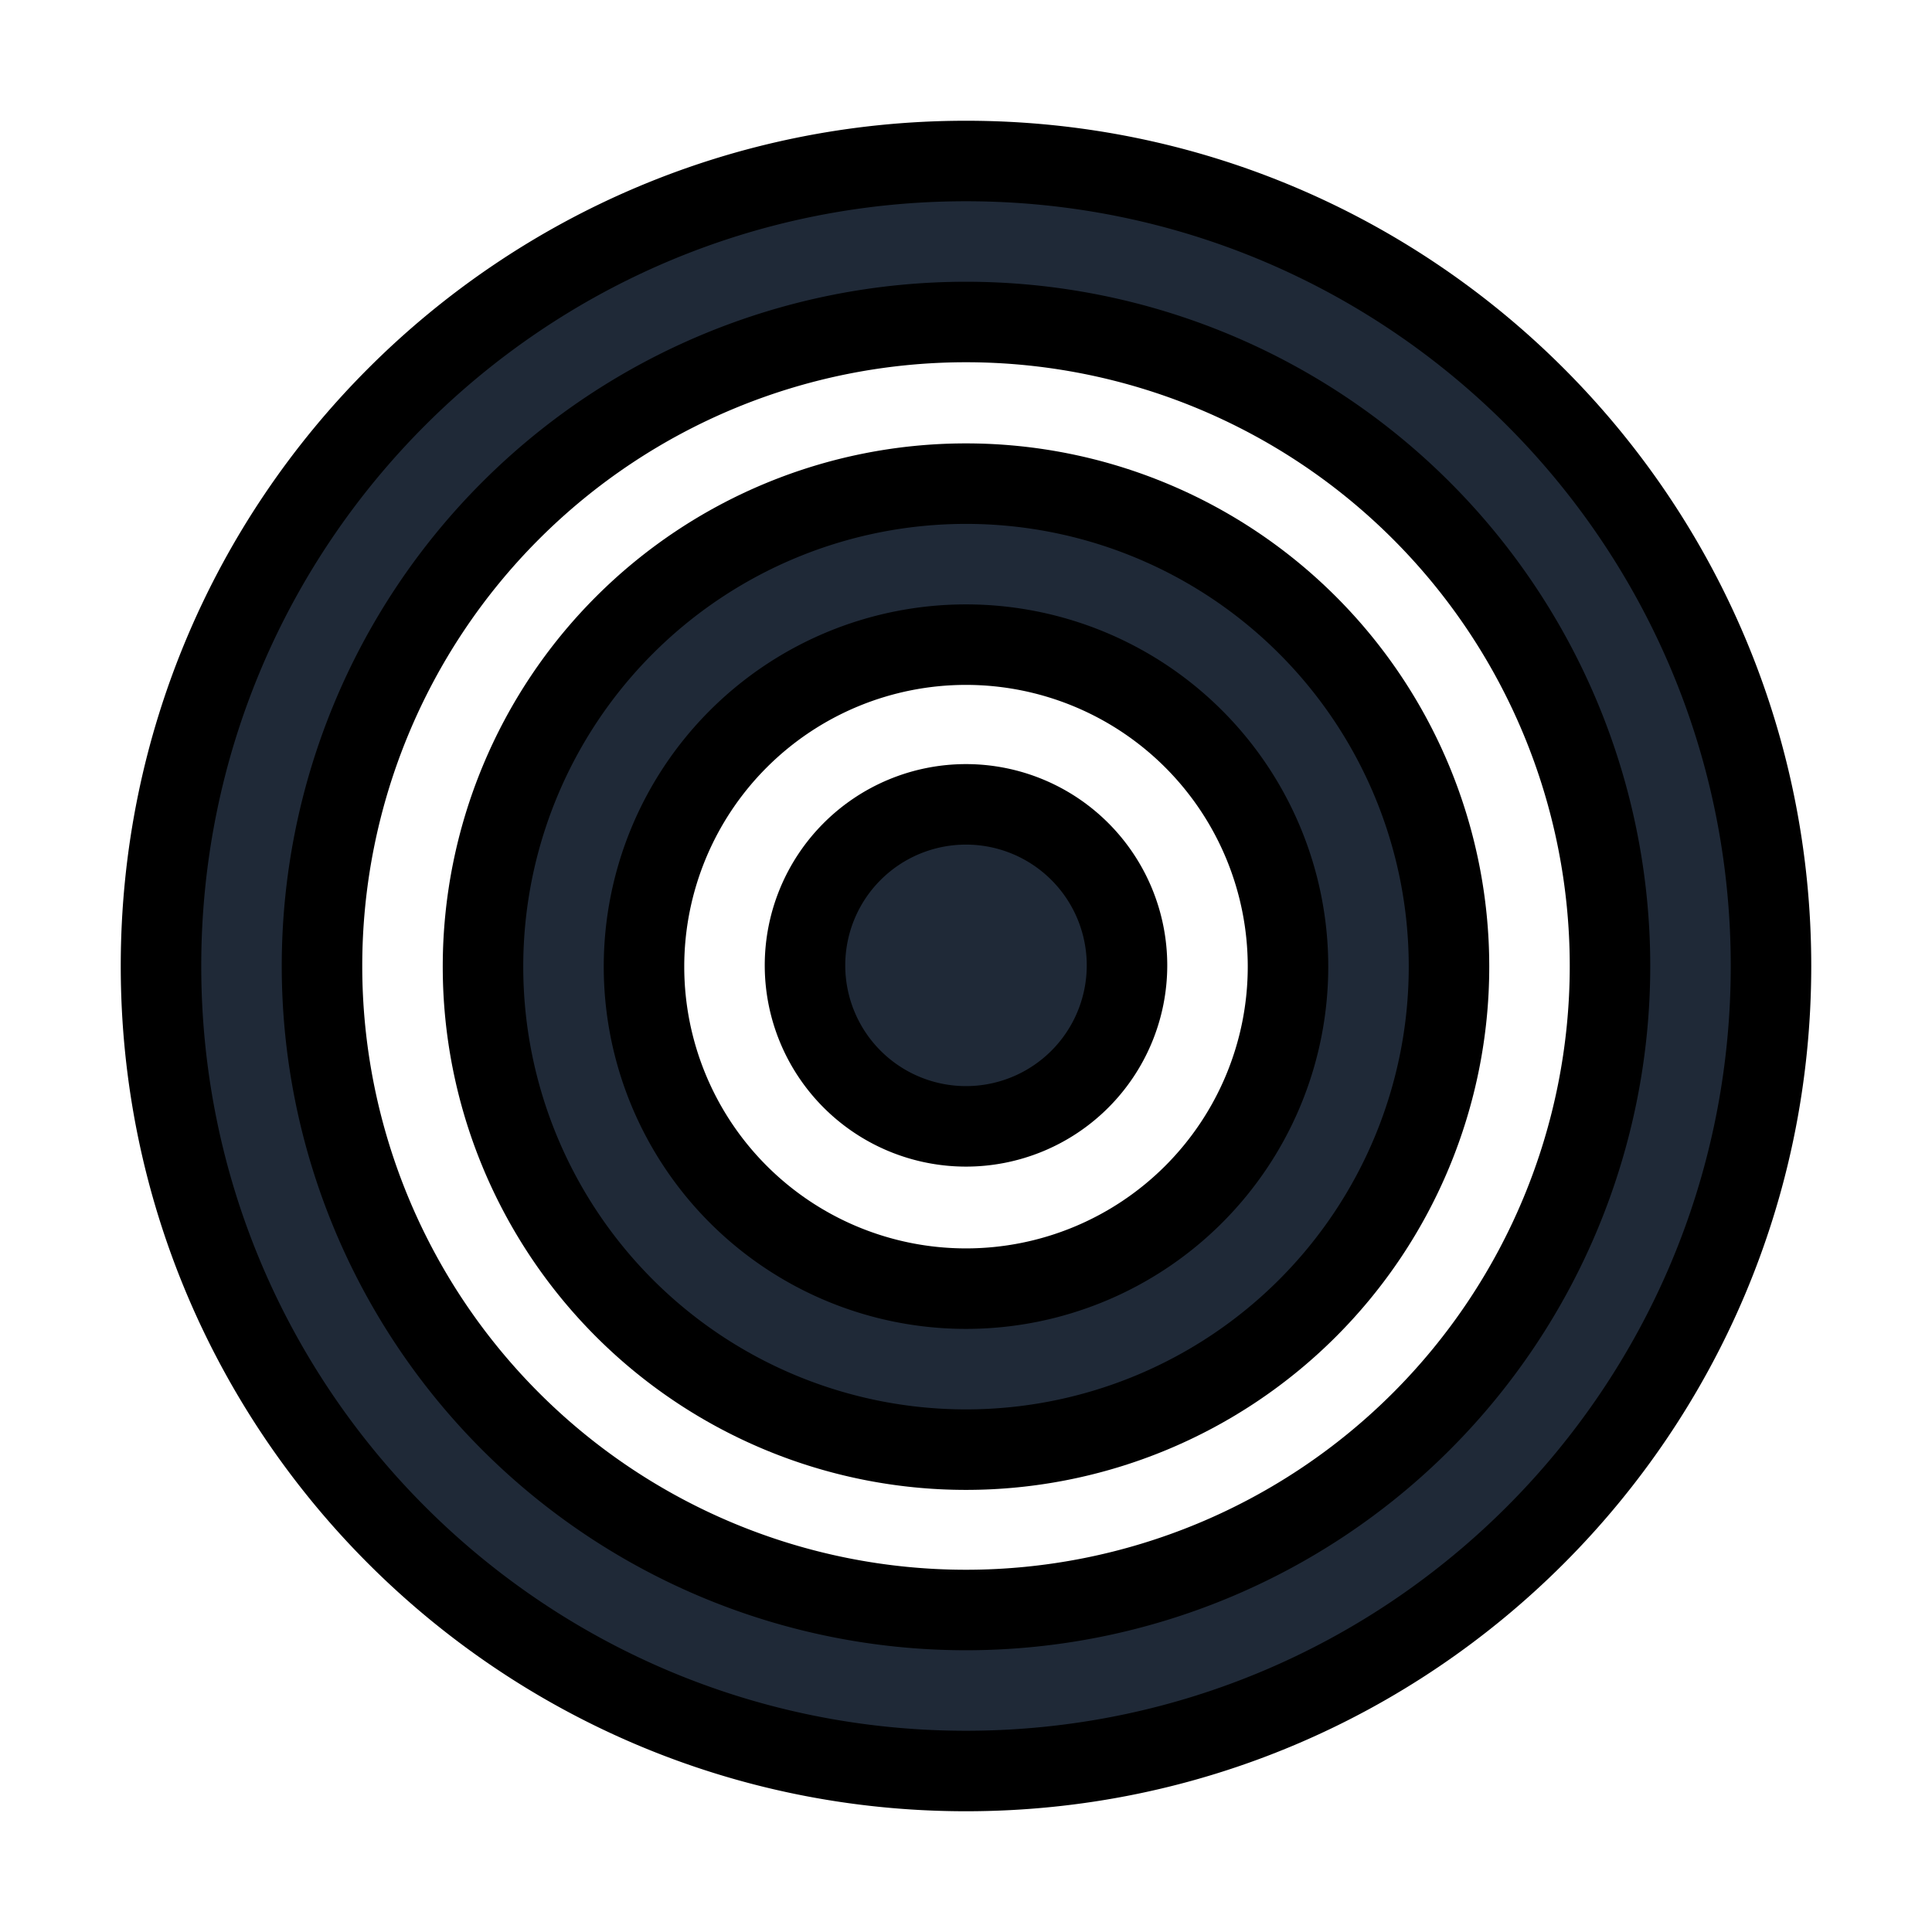 <svg fill="none" stroke="currentColor" viewBox="0 0 24 24">
  <path fill="#1F2937" fill-rule="evenodd" d="M10 11.992a2 2 0 1 1 4 0 2 2 0 0 1-4 0z" clip-rule="evenodd"/>
  <path fill="#1F2937" fill-rule="evenodd" d="M12 8.008a4 4 0 1 0 0 8 4 4 0 0 0 0-8zm-6 4a6 6 0 1 1 12 0 6 6 0 0 1-12 0z" clip-rule="evenodd"/>
  <path fill="#1F2937" fill-rule="evenodd" d="M12 4a8 8 0 1 0 0 16 8 8 0 0 0 0-16zM2 12C2 6.477 6.477 2 12 2s10 4.477 10 10-4.477 10-10 10S2 17.523 2 12z" clip-rule="evenodd"/>
</svg>
